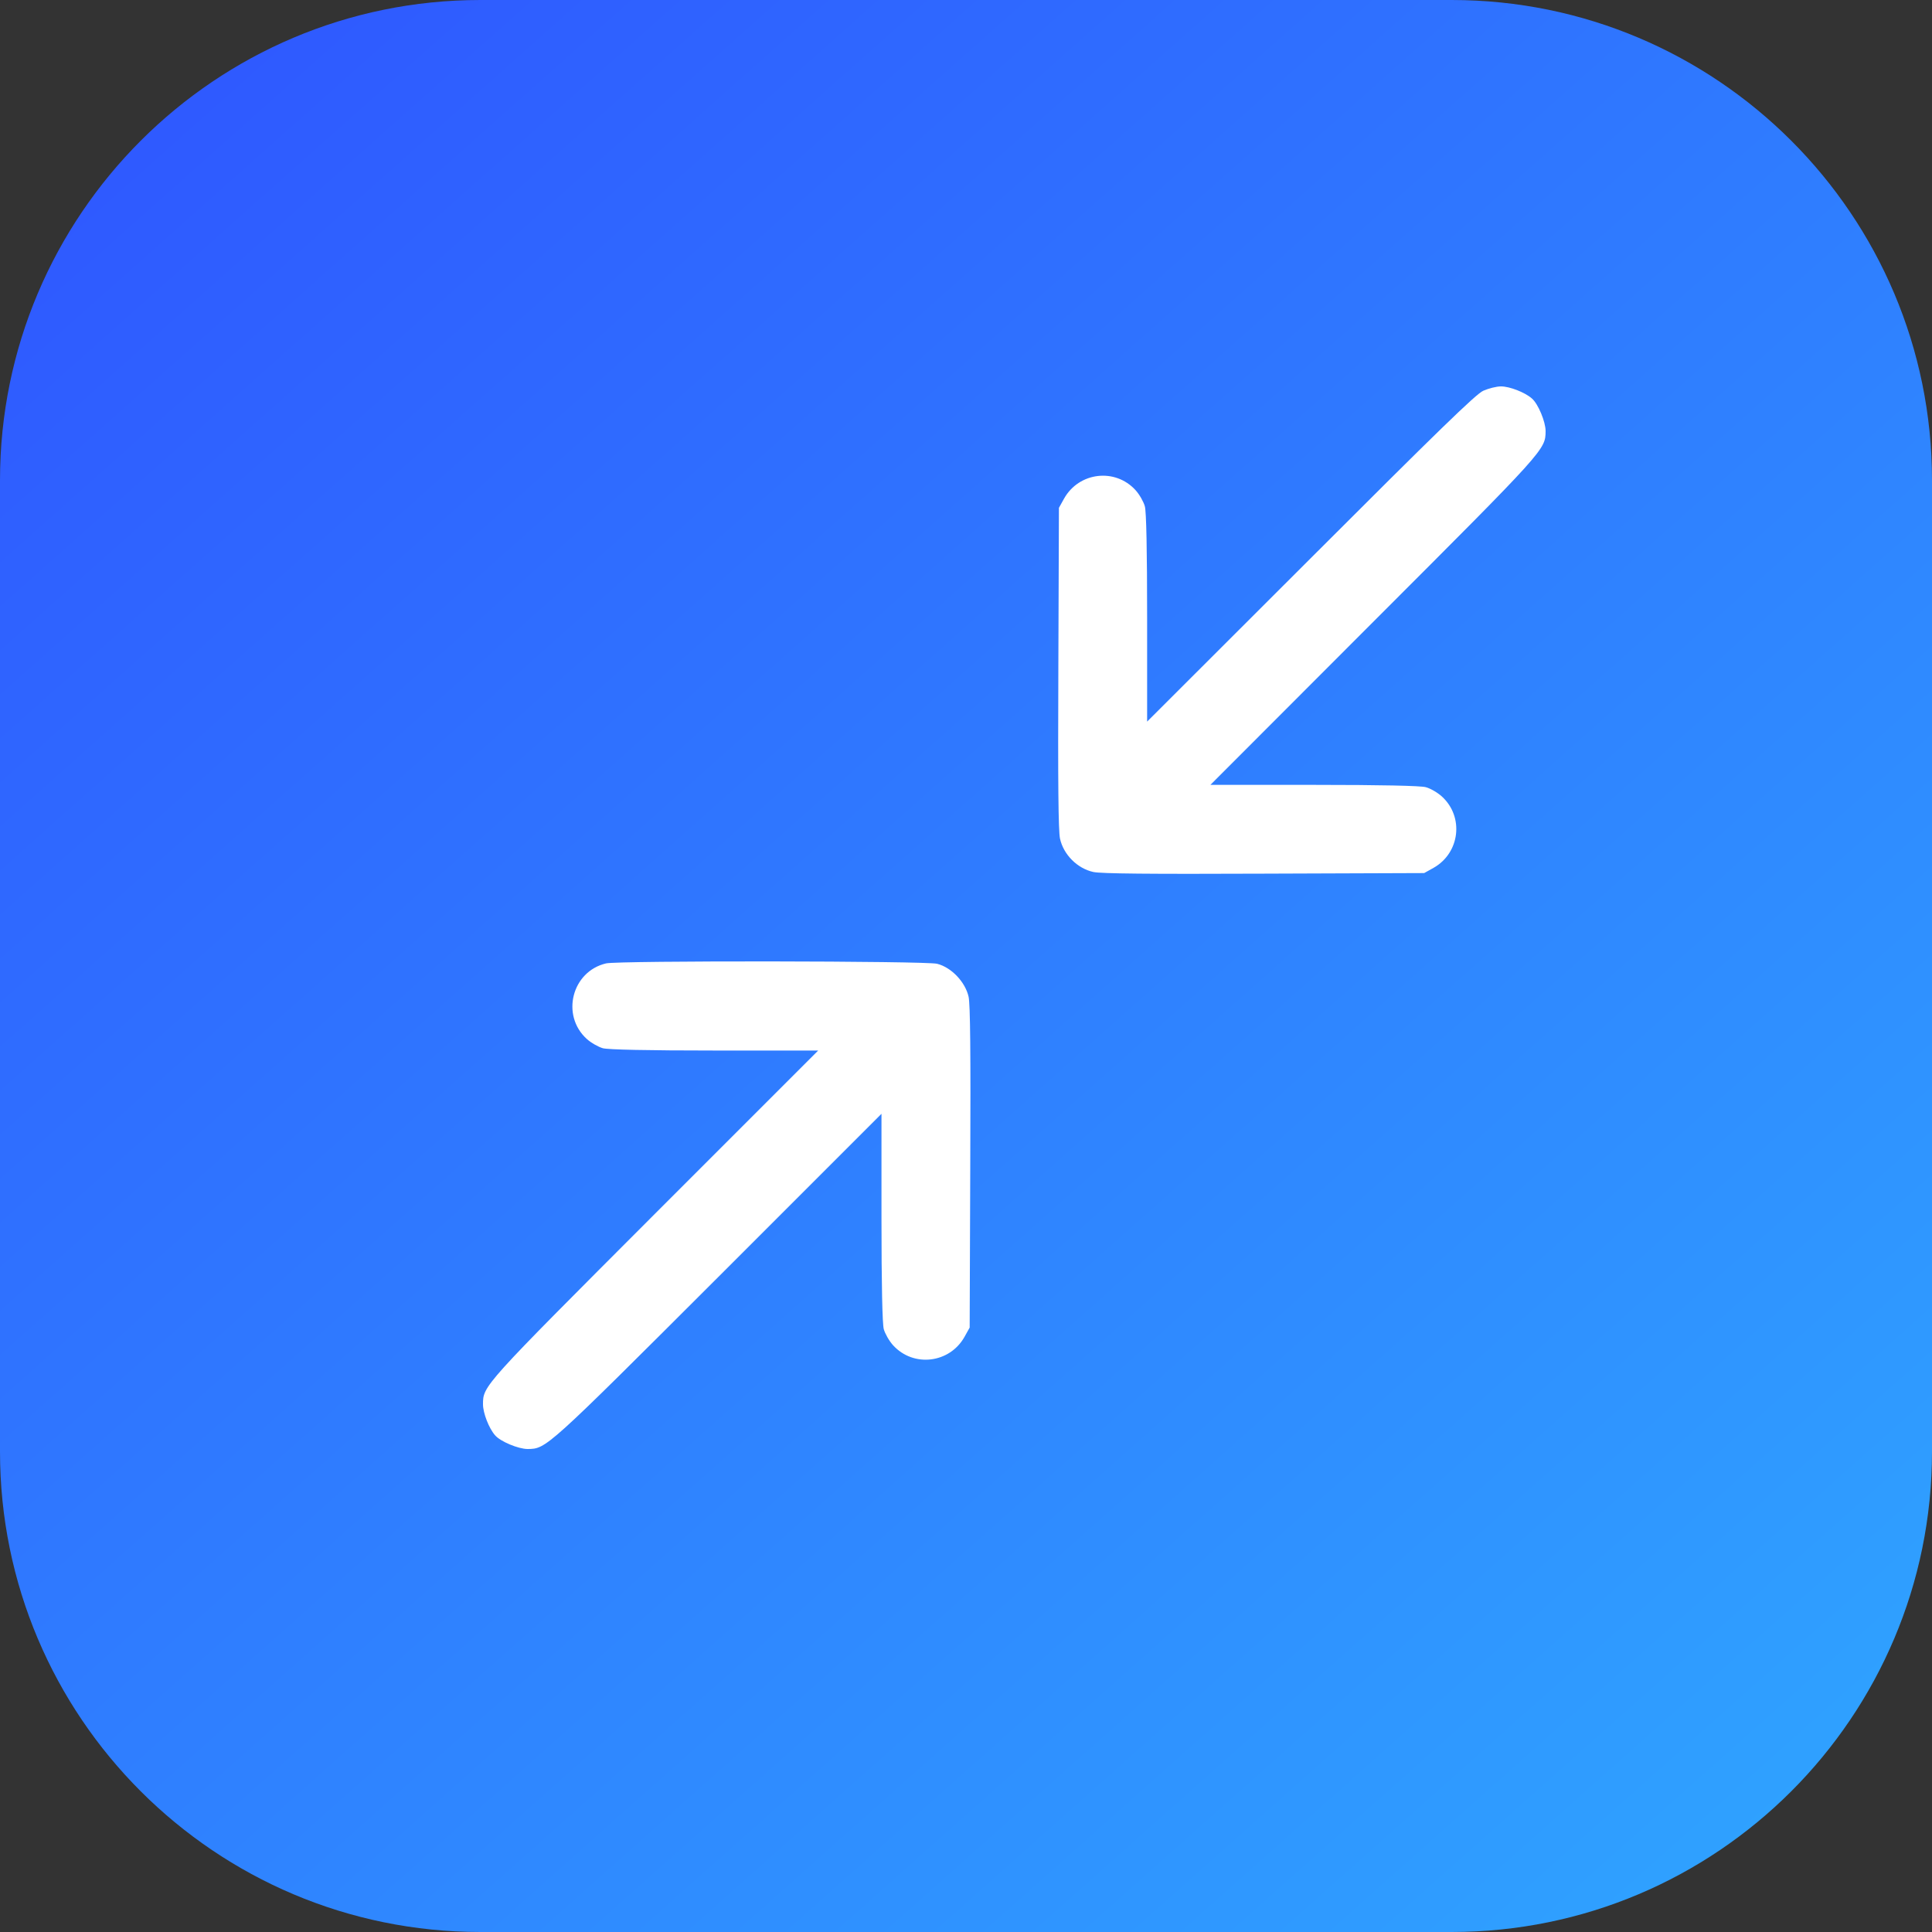 <svg width="20" height="20" viewBox="0 0 20 20" fill="none" xmlns="http://www.w3.org/2000/svg">
<rect x="0" y="0" width="20" height="20" fill="#333333" stroke="none"/>
<g clip-path="url(#clip0_8517_1147)">
<path d="M15.027 0H4.973C2.227 0 0 2.227 0 4.973V15.027C0 17.773 2.227 20 4.973 20H15.027C17.773 20 20 17.773 20 15.027V4.973C20 2.227 17.773 0 15.027 0Z" fill="url(#paint0_linear_8517_1147)"/>
<g clip-path="url(#clip1_8517_1147)">
<g clip-path="url(#clip2_8517_1147)">
<path d="M15.355 4.045C15.28 4.077 14.872 4.475 13.568 5.779L11.875 7.47V6.395C11.875 5.704 11.867 5.291 11.851 5.24C11.838 5.194 11.796 5.119 11.755 5.074C11.544 4.842 11.17 4.887 11.016 5.16L10.962 5.257L10.956 6.911C10.951 8.118 10.956 8.598 10.973 8.681C11.009 8.847 11.153 8.991 11.319 9.027C11.402 9.044 11.882 9.049 13.089 9.044L14.743 9.038L14.84 8.984C15.113 8.83 15.158 8.456 14.926 8.245C14.881 8.204 14.806 8.161 14.76 8.149C14.709 8.134 14.296 8.125 13.605 8.125H12.53L14.221 6.432C16.004 4.649 15.998 4.655 16 4.462C16 4.367 15.923 4.18 15.858 4.125C15.787 4.062 15.628 4 15.538 4C15.491 4 15.409 4.021 15.355 4.045Z" fill="white"/>
<path d="M6.274 9.973C5.92 10.056 5.804 10.51 6.074 10.755C6.119 10.796 6.195 10.838 6.24 10.851C6.291 10.866 6.704 10.875 7.396 10.875H8.47L6.779 12.566C4.996 14.351 5 14.345 5 14.538C5 14.628 5.062 14.787 5.125 14.858C5.18 14.923 5.367 15 5.462 15C5.655 14.998 5.649 15.004 7.434 13.221L9.125 11.53V12.604C9.125 13.296 9.134 13.709 9.149 13.76C9.162 13.806 9.204 13.881 9.245 13.926C9.456 14.158 9.83 14.113 9.984 13.84L10.038 13.743L10.044 12.089C10.049 10.881 10.044 10.402 10.027 10.319C9.993 10.166 9.849 10.014 9.701 9.977C9.587 9.947 6.394 9.943 6.274 9.973Z" fill="white"/>
</g>
</g>
</g>
<defs>
<linearGradient id="paint0_linear_8517_1147" x1="4.25" y1="-4.107" x2="29.137" y2="23.822" gradientUnits="userSpaceOnUse">
<stop stop-color="#2F53FF"/>
<stop offset="1" stop-color="#2FC1FF"/>
</linearGradient>
<clipPath id="clip0_8517_1147">
<rect width="20" height="20" fill="white"/>
</clipPath>
<clipPath id="clip1_8517_1147">
<rect width="682.667" height="682.667" fill="white" transform="translate(-335 -332)"/>
</clipPath>
<clipPath id="clip2_8517_1147">
<rect width="11" height="11" fill="white" transform="translate(5 4)"/>
</clipPath>
</defs>
</svg>
